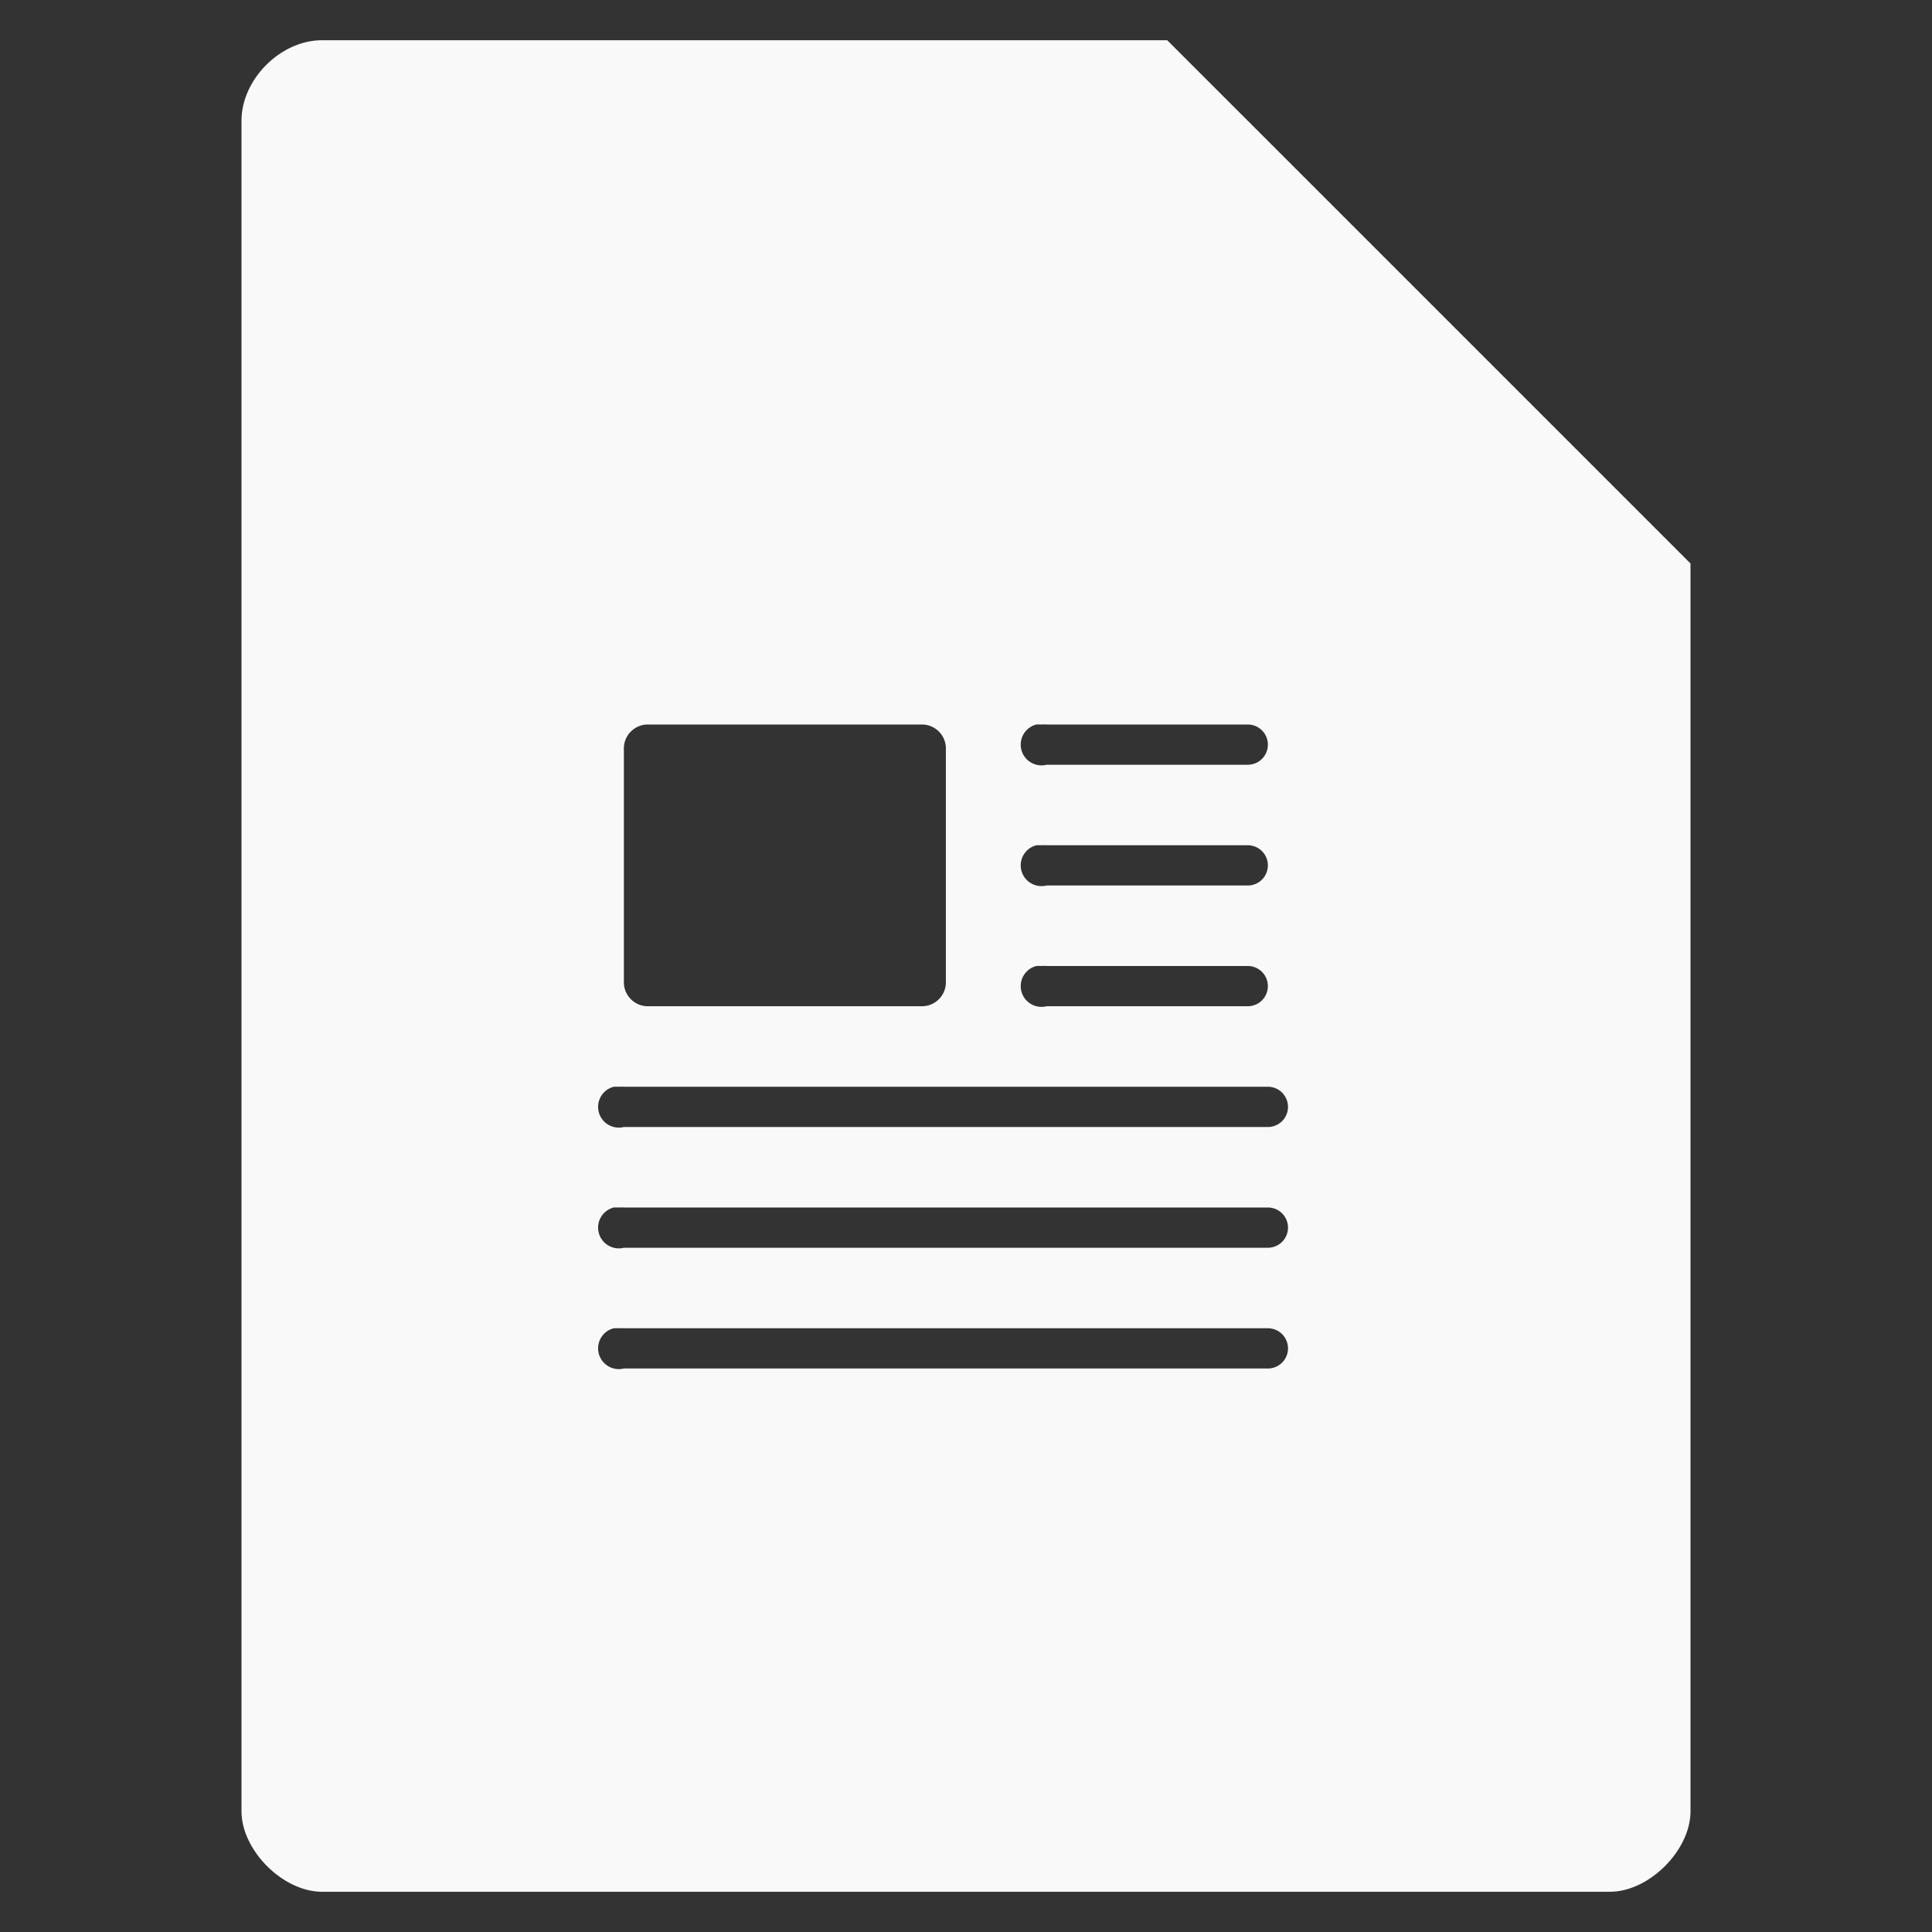 <?xml version="1.0" encoding="UTF-8" standalone="no"?>
<svg
   xmlns:dc="http://purl.org/dc/elements/1.1/"
   xmlns:cc="http://creativecommons.org/ns#"
   xmlns:rdf="http://www.w3.org/1999/02/22-rdf-syntax-ns#"
   xmlns:svg="http://www.w3.org/2000/svg"
   xmlns="http://www.w3.org/2000/svg"
   xmlns:sodipodi="http://sodipodi.sourceforge.net/DTD/sodipodi-0.dtd"
   xmlns:inkscape="http://www.inkscape.org/namespaces/inkscape"
   width="48"
   viewBox="0 0 48 48"
   height="48"
   id="svg3051"
   version="1.1"
   inkscape:version="0.48.4 r9939"
   sodipodi:docname="application-word.svg">
  <rect x="0" y="0" width="48" height="48" fill="#333333" stroke="none"/>
  <defs
     id="defs3081" />
  <sodipodi:namedview
     pagecolor="#f9f9f9"
     bordercolor="#f9f9f9"
     borderopacity="1"
     objecttolerance="10"
     gridtolerance="10"
     guidetolerance="10"
     inkscape:pageopacity="0"
     inkscape:pageshadow="2"
     inkscape:window-width="1280"
     inkscape:window-height="998"
     id="namedview3079"
     showgrid="false"
     inkscape:zoom="3.4766083"
     inkscape:cx="9.9647522"
     inkscape:cy="-5.3277123"
     inkscape:window-x="0"
     inkscape:window-y="0"
     inkscape:window-maximized="1"
     inkscape:current-layer="svg3051" />
  <path
     style="fill:#f9f9f9"
     d="M 8 1 C 6.971 1 6 1.971 6 3 L 6 45 C 6 45.971 7.029 47 8 47 L 40 47 C 40.971 47 42 45.971 42 45 L 42 14 L 29 1 L 8 1 z M 16.094 18 L 22.906 18 C 23.227 18 23.5 18.261 23.5 18.594 L 23.5 24.406 C 23.5 24.739 23.227 25 22.906 25 L 16.094 25 C 15.773 25 15.5 24.739 15.5 24.406 L 15.5 18.594 C 15.5 18.261 15.773 18 16.094 18 z M 25.75 18 A 0.512 0.512 0 0 1 25.781 18 A 0.506 0.506 0 0 1 25.844 18 A 0.502 0.502 0 0 1 25.906 18 A 0.5 0.5 0 0 1 26 18 L 31 18 A 0.5 0.5 0 1 1 31 19 L 26 19 A 0.512 0.512 0 0 1 25.75 18 z M 25.75 21 A 0.512 0.512 0 0 1 25.781 21 A 0.506 0.506 0 0 1 25.844 21 A 0.502 0.502 0 0 1 25.906 21 A 0.5 0.5 0 0 1 26 21 L 31 21 A 0.5 0.5 0 1 1 31 22 L 26 22 A 0.512 0.512 0 0 1 25.75 21 z M 25.75 24 A 0.512 0.512 0 0 1 25.781 24 A 0.506 0.506 0 0 1 25.844 24 A 0.502 0.502 0 0 1 25.906 24 A 0.5 0.5 0 0 1 26 24 L 31 24 A 0.5 0.5 0 1 1 31 25 L 26 25 A 0.512 0.512 0 0 1 25.75 24 z M 15.25 27 A 0.512 0.512 0 0 1 15.281 27 A 0.506 0.506 0 0 1 15.344 27 A 0.502 0.502 0 0 1 15.406 27 A 0.5 0.5 0 0 1 15.5 27 L 31.5 27 A 0.5 0.5 0 1 1 31.5 28 L 15.5 28 A 0.512 0.512 0 0 1 15.25 27 z M 15.25 30 A 0.512 0.512 0 0 1 15.281 30 A 0.506 0.506 0 0 1 15.344 30 A 0.502 0.502 0 0 1 15.406 30 A 0.5 0.5 0 0 1 15.5 30 L 31.5 30 A 0.5 0.5 0 1 1 31.5 31 L 15.5 31 A 0.512 0.512 0 0 1 15.25 30 z M 15.25 33 A 0.512 0.512 0 0 1 15.281 33 A 0.506 0.506 0 0 1 15.344 33 A 0.502 0.502 0 0 1 15.406 33 A 0.5 0.5 0 0 1 15.5 33 L 31.5 33 A 0.5 0.5 0 1 1 31.5 34 L 15.5 34 A 0.512 0.512 0 0 1 15.25 33 z "
     id="path3053" />
</svg>
